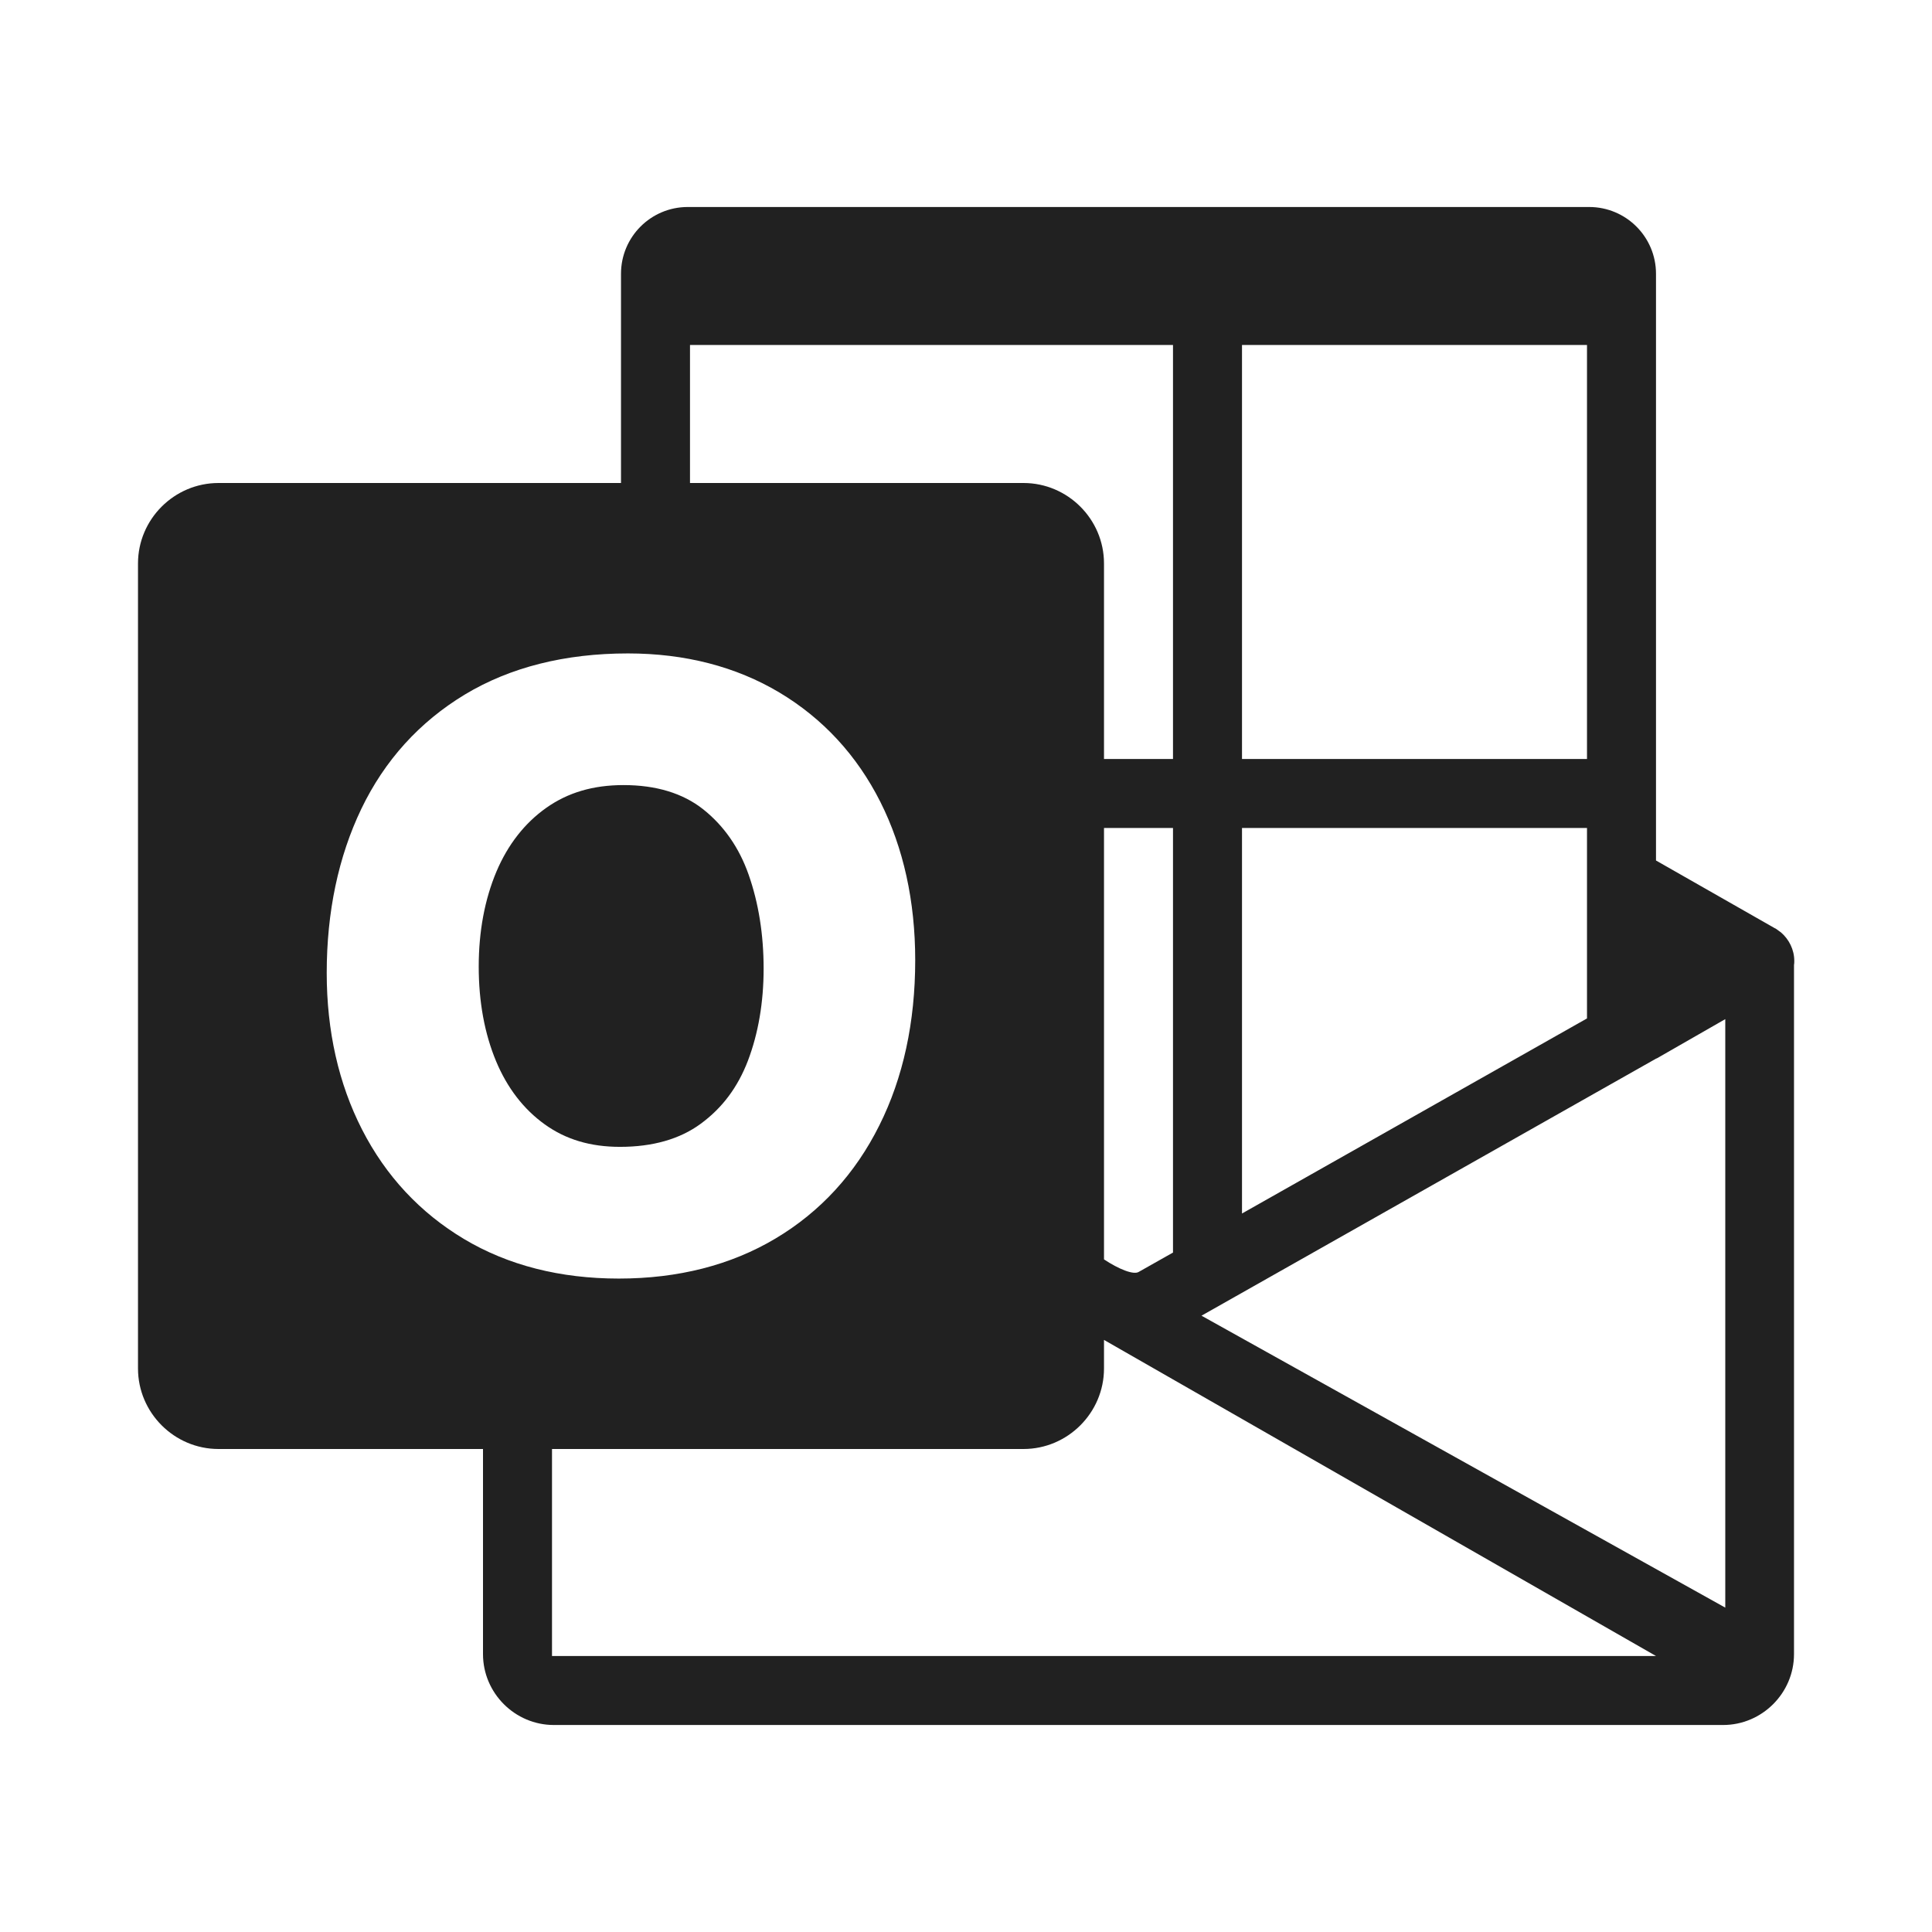 <?xml version="1.0" encoding="UTF-8"?>
<svg width="28px" height="28px" viewBox="0 0 28 28" version="1.1" xmlns="http://www.w3.org/2000/svg" xmlns:xlink="http://www.w3.org/1999/xlink">
    <!-- Generator: Sketch 59.1 (86144) - https://sketch.com -->
    <title>ic_office_outlook_28_mono</title>
    <desc>Created with Sketch.</desc>
    <g id="🔍-Product-Icons" stroke="none" stroke-width="1" fill="none" fill-rule="evenodd">
        <g id="ic_office_outlook_28_mono" fill="#212121" fill-rule="nonzero">
            <path d="M23.031,3 C23.566,3 24,3.433 24,3.968 L24,3.968 L24,12.471 L25.723,13.453 L25.723,13.453 L25.724,13.453 L25.736,13.459 L25.811,13.513 C25.927,13.612 26.004,13.763 26.004,13.925 C26.004,13.953 26.004,13.961 26,13.987 L26,13.987 L26,23.973 C26,24.537 25.537,25 24.972,25 L24.972,25 L8.027,25 C7.462,25 7,24.537 7,23.973 L7,23.973 L7,21 L3.167,21 C2.525,21 2,20.474 2,19.833 L2,19.833 L2,8.166 C2,7.525 2.525,7 3.167,7 L3.167,7 L9,7 L9,3.968 C9,3.433 9.433,3 9.968,3 L9.968,3 Z M16,19.419 L16,19.833 C16,20.474 15.475,21 14.833,21 L14.833,21 L8,21 L8,24 L24,24 L16,19.419 Z M25.004,14.77 L24.008,15.341 L24.007,15.339 L17.413,19.068 L25.004,23.299 L25.004,14.77 Z M9.101,9.47 C8.189,9.47 7.394,9.67 6.738,10.065 C6.079,10.463 5.574,11.02 5.236,11.724 C4.904,12.417 4.735,13.217 4.735,14.101 C4.735,14.941 4.907,15.705 5.247,16.37 C5.591,17.043 6.089,17.577 6.727,17.958 C7.364,18.338 8.118,18.53 8.968,18.53 C9.829,18.53 10.593,18.335 11.24,17.949 C11.889,17.562 12.395,17.011 12.744,16.31 C13.09,15.619 13.264,14.813 13.264,13.916 C13.264,13.061 13.094,12.289 12.759,11.622 C12.419,10.947 11.927,10.414 11.295,10.036 C10.666,9.661 9.927,9.47 9.101,9.47 Z M17,12 L16,12 L16,18.252 C16.211,18.392 16.428,18.481 16.504,18.433 L16.504,18.433 L17,18.153 L17,12 Z M23,12 L18,12 L18,17.587 L23,14.76 L23,12 Z M9.037,11.378 C9.508,11.378 9.896,11.496 10.19,11.728 C10.491,11.967 10.713,12.286 10.85,12.677 C10.994,13.087 11.067,13.545 11.067,14.037 C11.067,14.527 10.99,14.977 10.839,15.374 C10.691,15.759 10.468,16.057 10.156,16.286 C9.853,16.509 9.46,16.621 8.985,16.621 C8.558,16.621 8.201,16.515 7.896,16.296 C7.589,16.076 7.352,15.768 7.19,15.381 C7.023,14.981 6.938,14.519 6.938,14.009 C6.938,13.498 7.025,13.035 7.195,12.631 C7.361,12.24 7.604,11.929 7.918,11.707 C8.231,11.486 8.597,11.378 9.037,11.378 Z M17,5 L10,5 L10,7 L14.833,7 C15.475,7 16,7.525 16,8.166 L16,8.166 L16,11 L17,11 L17,5 Z M23,5 L18,5 L18,11 L23,11 L23,5 Z" id="🎨-Color"></path>
        </g>
    </g>
</svg>